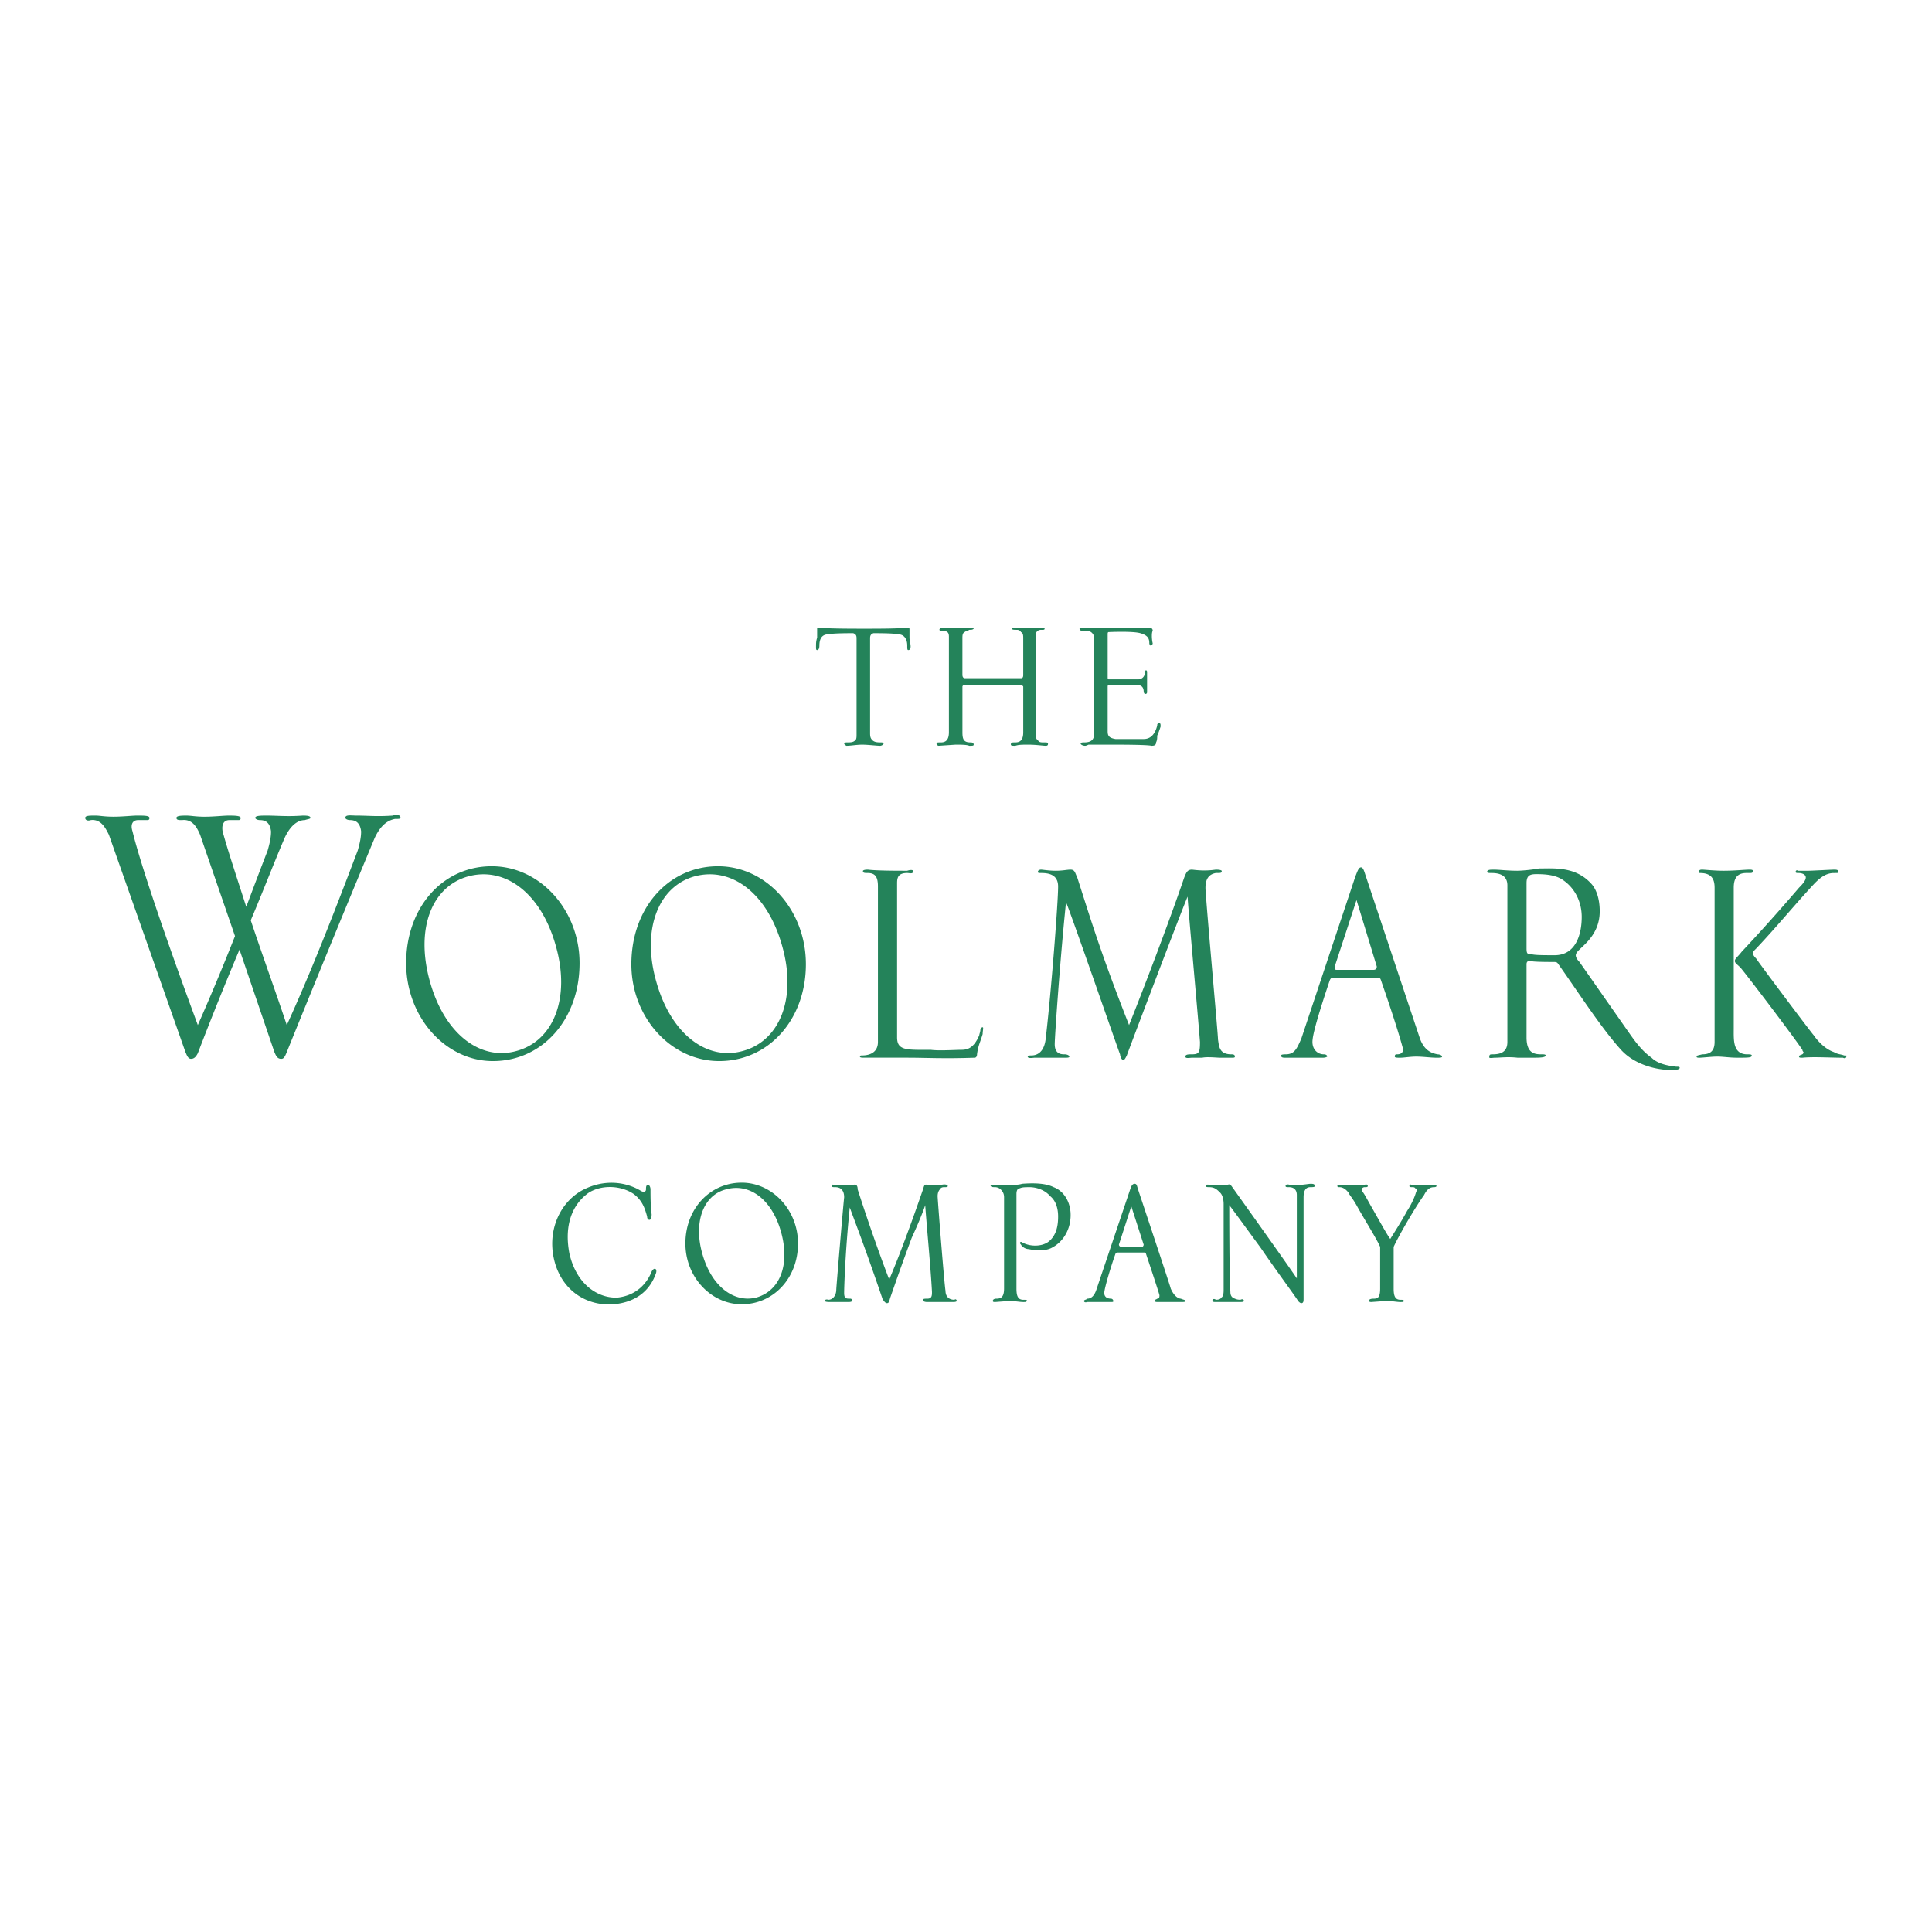 <svg xmlns="http://www.w3.org/2000/svg" width="2500" height="2500" viewBox="0 0 192.756 192.756"><g fill-rule="evenodd" clip-rule="evenodd"><path fill="#fff" d="M0 0h192.756v192.756H0V0z"/><path d="M117.814 129.568c-.225 0-.676-.225-1.012-1.012 0-.111-2.697-8.201-3.258-9.887-.113-.336-.113-.561-.338-.561s-.336.225-.449.561c0 0-3.258 9.662-3.369 10-.225.674-.562.898-.9.898-.111.111-.336.111-.336.225 0 .225.336.111.336.111h2.248c.336 0 .336 0 .336-.111a.24.24 0 0 0-.225-.225c-.449 0-.674-.225-.674-.562 0-.449.674-2.695 1.123-3.932.113-.113.113-.113.227-.113h2.582c.113 0 .225 0 .225.113 0 0 1.35 4.045 1.35 4.156 0 .338-.113.338-.225.338-.113.111-.338.111-.225.225 0 .111.111.111.336.111h2.248c.336 0 .449 0 .449-.111.001-.112-.224-.112-.449-.224zm-3.82-5.168h-2.135c-.111 0-.225-.113-.225-.225l1.236-3.82 1.234 3.82c.001.112-.11.225-.11.225zM94.334 128.781c-.112-.561-.787-9.1-.787-9.436 0-.338.112-.562.225-.676.113-.225.337-.225.45-.225.225 0 .337 0 .337-.111 0-.113-.225-.225-.674-.113h-1.348c-.337-.111-.337.113-.449.449-1.124 3.26-2.359 6.629-3.371 8.988-1.685-4.381-3.146-8.988-3.146-8.988 0-.336-.112-.561-.449-.449h-1.91s-.337-.111-.225.113c0 .111.112.111.337.111.337 0 .898.113.898 1.012-.112 1.012-.786 8.988-.786 9.213 0 .561-.337 1.01-.787 1.01 0 0-.337-.111-.337.113 0 .111.337.111.562.111h1.797c.337 0 .337-.111.337-.111 0-.225-.112-.225-.225-.225-.337 0-.562 0-.562-.562 0-.561.112-4.156.562-8.537.225.674 1.349 3.482 3.258 9.1 0 0 .225.449.449.449.225 0 .225-.225.337-.562.787-2.246 1.011-2.92 2.134-5.953.674-1.461 1.124-2.584 1.349-3.258.112 1.686.562 6.402.674 8.65 0 .336 0 .674-.449.674-.225 0-.449 0-.449.111 0 .225.337.225.449.225h2.583c.337 0 .337-.111.337-.111 0-.113-.112-.225-.225-.113-.671 0-.896-.45-.896-.899zM115.006 64.184a.242.242 0 0 1-.225.225s-.113-.112-.113-.225c0-.449-.111-.786-.898-1.011s-3.146-.112-3.146-.112c-.111 0-.111.112-.111.225v4.269c0 .112 0 .225.111.225h2.922c.336 0 .674-.225.674-.674 0-.225.111-.225.111-.225.113 0 .113.113.113.225V69.016c0 .112 0 .225-.225.225 0 0-.113-.112-.113-.225 0-.449-.225-.674-.674-.674h-2.809c-.111 0-.111.113-.111.225v4.381c0 .449.111.674.785.786h2.809c.676 0 1.125-.45 1.35-1.348 0-.112 0-.225.225-.225.111 0 .111.112.111.337-.111.337-.225.674-.336.899 0 .225 0 .449-.113.674 0 .224-.111.337-.449.337-.449-.113-3.258-.113-3.82-.113h-2.471c-.225.113-.338.113-.338.113-.225 0-.449-.113-.449-.225s.225-.112.338-.112c.674 0 1.012-.225 1.012-.899v-8.987c0-.449 0-.786-.113-.898-.111-.225-.449-.449-1.012-.337-.225 0-.336-.112-.336-.225 0-.112.336-.112.561-.112h6.293c.336 0 .449.112.449.337-.115.111-.115.785-.002 1.234zM101.299 74.408c.338-.113.674-.113 1.348-.113.676 0 1.461.113 1.686.113s.225-.113.225-.225-.111-.112-.449-.112c-.225 0-.449 0-.561-.225-.225-.112-.225-.449-.225-.786v-9.662c0-.225.111-.562.561-.562h.113c.111 0 .225 0 .225-.113 0-.112-.225-.112-.449-.112h-2.359c-.225 0-.449 0-.449.112 0 .113.225.113.449.113.111 0 .336 0 .449.225.225.112.225.337.225.674v3.595c0 .113 0 .337-.225.337h-5.618c-.112 0-.225-.112-.225-.337v-3.595c0-.337 0-.562.225-.674.112-.112.337-.112.45-.225.224 0 .338 0 .449-.113 0-.112-.225-.112-.337-.112h-2.583c-.225 0-.45 0-.45.112-.112.113 0 .225.113.225h.224c.45 0 .562.225.562.562v9.549c0 .786-.337 1.011-.786 1.011-.337 0-.45 0-.45.112s.112.225.225.225l1.686-.113c.449 0 1.123 0 1.348.113.338 0 .449 0 .449-.113 0-.224-.225-.224-.337-.224-.674 0-.786-.337-.786-1.011v-4.494c0-.112 0-.112.112-.225h5.73c.225.113.225.113.225.225v4.494c0 .674-.225 1.011-.787 1.011-.336 0-.449 0-.449.224-.003.114.221.114.446.114zM130.732 118.109c-.111 0-.785.111-1.123.111h-.898c-.338-.111-.449 0-.449.113 0 .111.111.111.338.111.449 0 .785.225.785.787v8.314c-.898-1.35-6.516-9.213-6.516-9.213-.113-.113-.113-.225-.449-.113h-1.572c-.225 0-.562-.111-.562.113 0 .111.225.111.338.111.561 0 .785.225 1.123.562.225.225.336.674.336 1.123v8.539c0 .225 0 .674-.225.785-.111.225-.449.225-.561.225-.113-.111-.338-.111-.338.113 0 .111.225.111.225.111h2.583c.113 0 .338 0 .338-.111 0-.113-.113-.225-.338-.113-.111 0-.336 0-.562-.111-.336-.113-.449-.338-.449-.674-.111-1.125-.111-8.539-.111-8.65.111.111 1.91 2.584 3.146 4.268 1.684 2.473 3.707 5.168 3.707 5.281.111.111.225.225.336.225.225 0 .225-.225.225-.449v-5.617-4.494c0-.674.225-1.012.674-1.012.225 0 .449 0 .449-.111 0-.224-.225-.224-.45-.224zM86.133 86.99c-.113-.112 0-.225.449-.225.898.112 2.921.112 3.932.112.337-.112.674-.112.562.112 0 .225-.337.112-.562.112-.898 0-1.011.449-1.011 1.011v15.391c0 1.35 1.011 1.236 3.37 1.236.786.113 2.472 0 3.033 0s1.236-.113 1.798-1.461c0-.111.111-.336.111-.561 0-.113.113-.225.225-.225.113 0 0 .336 0 .674-.225.785-.449 1.123-.561 2.021 0 .225-.113.338-.227.338-3.145.111-4.942 0-6.627 0h-4.381c-.225 0-.45 0-.45-.113 0-.111.112-.111.225-.111.45 0 1.573-.113 1.573-1.35v-15.5c0-.899-.225-1.349-1.011-1.349-.224 0-.448 0-.448-.112zM103.883 87.102c-.225 0-.336 0-.336-.112s.111-.225.336-.225c.113 0 .787.112 1.461.112s1.123-.112 1.461-.112c.449 0 .449.337.674.786 1.236 3.82 2.246 7.303 5.168 14.718 1.348-3.371 3.932-10.112 5.504-14.718.225-.562.338-.786.787-.786.898.112 1.572.112 2.359 0 .561 0 .674.112.561.225 0 .112-.111.112-.561.112-.562.112-1.123.449-1.012 1.798.225 3.258 1.236 14.268 1.236 14.829.111.674.111 1.461 1.348 1.461.113 0 .336 0 .336.225 0 .113-.111.113-.336.113h-1.123c-.338 0-1.348-.113-1.799 0h-1.01c-.225 0-.674.111-.674-.113s.336-.225.561-.225c.787 0 .898-.113.898-1.236-.225-2.92-1.234-13.93-1.234-14.492-.338.674-5.955 15.503-6.066 15.841-.113.225-.225.449-.338.449-.225 0-.336-.449-.336-.562-.113-.225-5.168-14.83-5.393-15.167-.562 5.393-1.125 13.37-1.125 14.155 0 1.012.676 1.012 1.012 1.012.225 0 .449.113.449.225 0 .113-.225.113-.449.113H103.209c-.111 0-.674.111-.674-.113 0-.111.111-.111.336-.111.9 0 1.35-.676 1.461-1.686.562-4.832 1.236-13.594 1.236-15.167 0-1.237-1.011-1.349-1.685-1.349zM135.227 87.439c.225-.562.338-.899.562-.899s.336.449.449.787l5.393 16.177c.449 1.35 1.236 1.572 1.797 1.686.225 0 .449.113.449.225 0 .113-.225.113-.561.113-.562 0-1.35-.113-2.023-.113-.561 0-1.234.113-1.572.113s-.562 0-.562-.113c0-.225.113-.225.225-.225.449 0 .676-.225.562-.674-.674-2.471-2.021-6.291-2.135-6.629-.111-.336-.111-.336-.562-.336h-4.156c-.225 0-.336 0-.449.336-.111.338-1.572 4.607-1.686 5.842-.111.898.451 1.461 1.125 1.461.225 0 .336.113.336.225 0 0-.111.113-.449.113h-3.707c-.225 0-.449 0-.449-.225 0-.113.336-.113.449-.113.898 0 1.123-.562 1.572-1.572l5.392-16.179zm-2.022 8.875c-.113.449 0 .449.225.449h3.594c.225 0 .338-.111.338-.337l-2.021-6.628-2.136 6.516zM151.404 86.877c-1.012 0-1.797-.112-2.359-.112-.338 0-.674 0-.674.225 0 .112.225.112.449.112.787 0 1.572.225 1.572 1.236v15.615c0 1.012-.674 1.236-1.459 1.236-.227 0-.338 0-.338.225-.111.225.338.113.561.113.562 0 1.236-.113 2.248 0h1.461c.674 0 1.348 0 1.348-.225 0-.113-.225-.113-.338-.113-.674 0-1.572 0-1.572-1.686v-7.302c0-.225.113-.337.338-.337.225.112 1.797.112 2.246.112s.449 0 .674.337c1.91 2.695 4.156 6.18 6.066 8.312 1.348 1.574 3.596 2.135 5.168 2.135.113 0 .787 0 .787-.225 0-.111-.113-.111-.338-.111-1.01-.113-1.91-.338-2.471-.898-1.123-.787-1.91-2.023-2.473-2.809l-4.717-6.742c-.225-.224-.451-.562-.338-.786.113-.562 2.359-1.573 2.359-4.269 0-1.236-.338-2.247-.898-2.809-1.574-1.685-3.707-1.46-5.168-1.46-.561.114-1.684.226-2.134.226zm6.405 4.607c0 1.685-.562 3.819-2.697 3.819-1.123 0-2.021 0-2.359-.112-.336 0-.449 0-.449-.562v-6.516c0-.786.338-.899 1.012-.899 1.01 0 1.91.113 2.584.562 1.346.899 1.909 2.36 1.909 3.708zM169.604 87.102c-.111 0-.111-.112-.111-.112 0-.225.225-.225.336-.225.225 0 1.236.112 2.135.112 1.123 0 2.135-.112 2.584-.112.111 0 .338 0 .338.112 0 .225-.113.225-.338.225-.562 0-1.572-.112-1.572 1.461v14.042c0 1.123-.113 2.584 1.348 2.584.225 0 .449 0 .449.113 0 .225-.336.225-1.461.225-.785 0-1.348-.113-2.021-.113-.449 0-1.461.113-1.686.113s-.336 0-.336-.113c0-.111.111-.111.561-.225.674 0 1.236-.225 1.236-1.236v-15.39c-.002-.899-.339-1.461-1.462-1.461z" fill="#24835a"/><path d="M179.49 87.102c-.225 0-.338 0-.338-.112s.113-.225.225-.112h1.012c.338 0 2.359-.112 2.584-.112s.449 0 .449.225c0 .112 0 .112-.449.112-.787 0-1.348.449-1.91 1.011-1.797 1.91-3.818 4.381-5.842 6.516-.225.225-.336.337-.336.449 0 .225.225.449.336.562.113.225 5.506 7.415 5.73 7.639.225.338 1.01 1.348 2.021 1.686.338.225.787.225 1.012.338.225 0 .336 0 .225.111 0 .113-.113.225-.338.113-1.348 0-2.92-.113-4.045 0-.225 0-.336 0-.336-.113 0-.225.449-.111.449-.449 0 0-.113-.111-.113-.225-.898-1.348-5.504-7.414-6.178-8.201-.338-.337-.562-.449-.562-.674 0-.225.338-.449.674-.898a191.97 191.97 0 0 0 5.73-6.403c.225-.225.674-.674.674-1.012 0-.339-.449-.451-.674-.451zM63.889 118.783c.337.225.562.111.562-.113s0-.449.225-.449c.112 0 .225.225.225.449 0 .449 0 1.799.112 2.473 0 .449-.112.561-.225.561s-.225-.111-.225-.336c-.225-.787-.449-1.572-1.348-2.248-1.348-.898-3.258-.898-4.494-.111-1.573 1.123-2.472 3.145-1.91 6.066.786 3.371 3.146 4.494 4.831 4.381 1.91-.225 2.921-1.459 3.37-2.584.225-.449.562-.336.45.113-.337 1.012-1.124 2.359-3.033 2.92-2.696.787-5.842-.336-6.965-3.594-1.124-3.371.449-6.629 3.033-7.752 2.247-1.012 4.269-.45 5.392.224zM62.991 96.202c0-5.617 3.707-9.774 8.65-9.774 4.831 0 8.763 4.381 8.763 9.774 0 5.505-3.707 9.661-8.65 9.661-4.832 0-8.763-4.381-8.763-9.661zm2.471 1.685c1.46 5.281 5.055 7.977 8.65 6.967 3.708-1.012 5.393-5.281 3.932-10.449-1.461-5.28-5.056-7.977-8.763-6.965-3.594 1.011-5.28 5.279-3.819 10.447zM40.521 96.09c0-5.505 3.595-9.662 8.539-9.662 4.831 0 8.763 4.381 8.763 9.662 0 5.617-3.708 9.773-8.65 9.773-4.719 0-8.652-4.381-8.652-9.773zm2.36 1.797c1.46 5.281 5.056 7.977 8.65 6.967 3.708-1.012 5.393-5.281 3.932-10.449-1.46-5.28-5.056-7.977-8.763-6.965-3.594 1.011-5.28 5.167-3.819 10.447zM39.174 81.373c-1.573.112-2.472 0-3.595 0-.562 0-1.124-.113-1.124.224 0 .113.225.225.449.225.562 0 1.011.225 1.124 1.124 0 .562-.112 1.123-.337 1.91-2.471 6.516-4.718 12.246-7.078 17.414-1.124-3.371-2.472-7.079-3.595-10.449 1.236-2.921 2.359-5.842 3.371-8.201.674-1.46 1.46-1.797 2.022-1.797.336-.112.562-.112.562-.225 0-.224-.45-.224-.787-.224-1.573.112-2.471 0-3.595 0-.562 0-1.124 0-1.124.224 0 .113.225.225.45.225.562 0 1.011.225 1.123 1.124 0 .562-.112 1.123-.337 1.91-.786 2.022-1.46 3.819-2.135 5.617-1.011-3.146-1.91-5.842-2.359-7.527-.112-.674.112-1.124.674-1.124h.899c.225 0 .225-.112.225-.225 0-.224-.674-.224-1.236-.224-.45 0-1.46.112-2.359.112s-1.349-.112-1.798-.112-1.011 0-1.011.224c0 .225.225.225.562.225 1.011-.112 1.46.674 1.797 1.46l3.483 10.111a237.324 237.324 0 0 1-3.708 8.876c-2.583-6.966-5.617-15.617-6.516-19.324-.225-.674 0-1.124.562-1.124h.899c.225 0 .225-.112.225-.225 0-.224-.562-.224-1.236-.224-.45 0-1.46.112-2.359.112s-1.348-.112-1.797-.112c-.562 0-1.011 0-1.011.224 0 .225.225.337.562.225 1.011-.112 1.46.786 1.797 1.46l7.639 21.682c.112.225.225.674.562.674.225 0 .449-.111.674-.562a332.926 332.926 0 0 1 4.157-10.334l3.482 10.223c.112.225.225.674.674.674.225 0 .337-.111.562-.674a2203.23 2203.23 0 0 1 8.763-21.345c.674-1.46 1.46-1.797 2.022-1.91.337 0 .562 0 .562-.113 0-.337-.449-.337-.786-.224zM86.246 62.724c-1.124 0-3.82 0-4.494-.112h-.225V63.623c-.112.337-.112.562-.112.898 0 .225 0 .337.112.337s.225-.112.225-.45c0-.786.337-1.123.899-1.123.449-.112 2.022-.112 2.472-.112.337.112.337.337.337.562v9.549c0 .225 0 .45-.113.562-.224.225-.449.225-.898.225 0 0-.225 0-.225.112s.225.225.225.225c.449 0 1.011-.113 1.573-.113s1.46.113 1.797.113c.113 0 .337-.113.337-.225s-.224-.112-.224-.112c-.337 0-.674 0-.899-.225-.225-.225-.225-.449-.225-.786v-9.325c0-.225 0-.449.337-.562.449 0 2.022 0 2.472.112.562 0 .898.449.898 1.123 0 .337 0 .45.112.45.225 0 .225-.337.225-.337 0-.337-.112-.562-.112-.898v-.786c0-.113 0-.225-.112-.225h-.112c-.676.112-3.147.112-4.27.112zM68.383 124.062c0-3.482 2.471-6.066 5.617-6.066 3.033 0 5.617 2.697 5.617 6.066 0 3.484-2.472 6.066-5.617 6.066-3.034.001-5.617-2.694-5.617-6.066zm1.685 1.012c.898 3.258 3.146 4.943 5.393 4.381 2.359-.674 3.37-3.258 2.472-6.516-.899-3.258-3.146-4.943-5.505-4.27-2.248.563-3.259 3.261-2.36 6.405zM137.699 128.557c0 .898-.227 1.012-.676 1.012-.336 0-.449.111-.449.225 0 .111.225.111.225.111l1.574-.111c.449 0 1.01.111 1.348.111.225 0 .338 0 .338-.111 0-.113-.113-.113-.338-.113-.562 0-.674-.449-.674-1.123V124.4c.449-1.012 2.135-3.932 3.033-5.168.336-.674.674-.787 1.01-.787 0 0 .227 0 .227-.111 0-.113-.113-.113-.227-.113h-2.246c-.225-.111-.225 0-.225.113 0 .111.113.111.338.111 0 0 .225 0 .225.113.225 0 .225.225.111.336-.111.451-.449 1.236-.898 1.91-.674 1.236-1.348 2.248-1.686 2.809-.336-.449-1.01-1.684-1.91-3.258-.449-.785-.785-1.461-.898-1.461 0-.111-.111-.225 0-.336.113-.113.225-.113.225-.113.225 0 .338 0 .338-.111 0-.113-.113-.225-.338-.113h-2.471c-.113 0-.225 0-.225.113 0 .111.111.111.225.111.225 0 .561.113.898.562 0 .111.338.449.787 1.236.674 1.234 2.021 3.369 2.359 4.156v4.158zM100.176 128.557c0 .898-.336 1.012-.787 1.012-.225 0-.336.111-.336.225 0 .111.111.111.225.111l1.461-.111c.449 0 1.01.111 1.348.111.225 0 .336 0 .336-.111.113-.113-.111-.113-.336-.113-.562 0-.674-.449-.674-1.123v-9.438c0-.336.111-.561.336-.561.225-.113.562-.113 1.012-.113.338 0 1.348.113 2.021.9.562.449.787 1.234.787 2.021 0 .785-.111 1.797-.898 2.471-.674.562-1.91.562-2.697.113-.111-.113-.336 0-.111.225.111.225.449.449.785.449 1.012.225 1.799.113 2.248-.113 1.348-.674 2.021-2.133 1.91-3.594-.113-1.236-.787-2.135-1.686-2.473-.674-.336-1.686-.449-3.146-.336-.336.111-.785.111-1.234.111h-1.574c-.111 0-.336 0-.336.113.111.111.225.111.449.111s.449.113.562.225c.223.225.336.449.336.787v9.101h-.001z" fill="#24835a"/></g></svg>